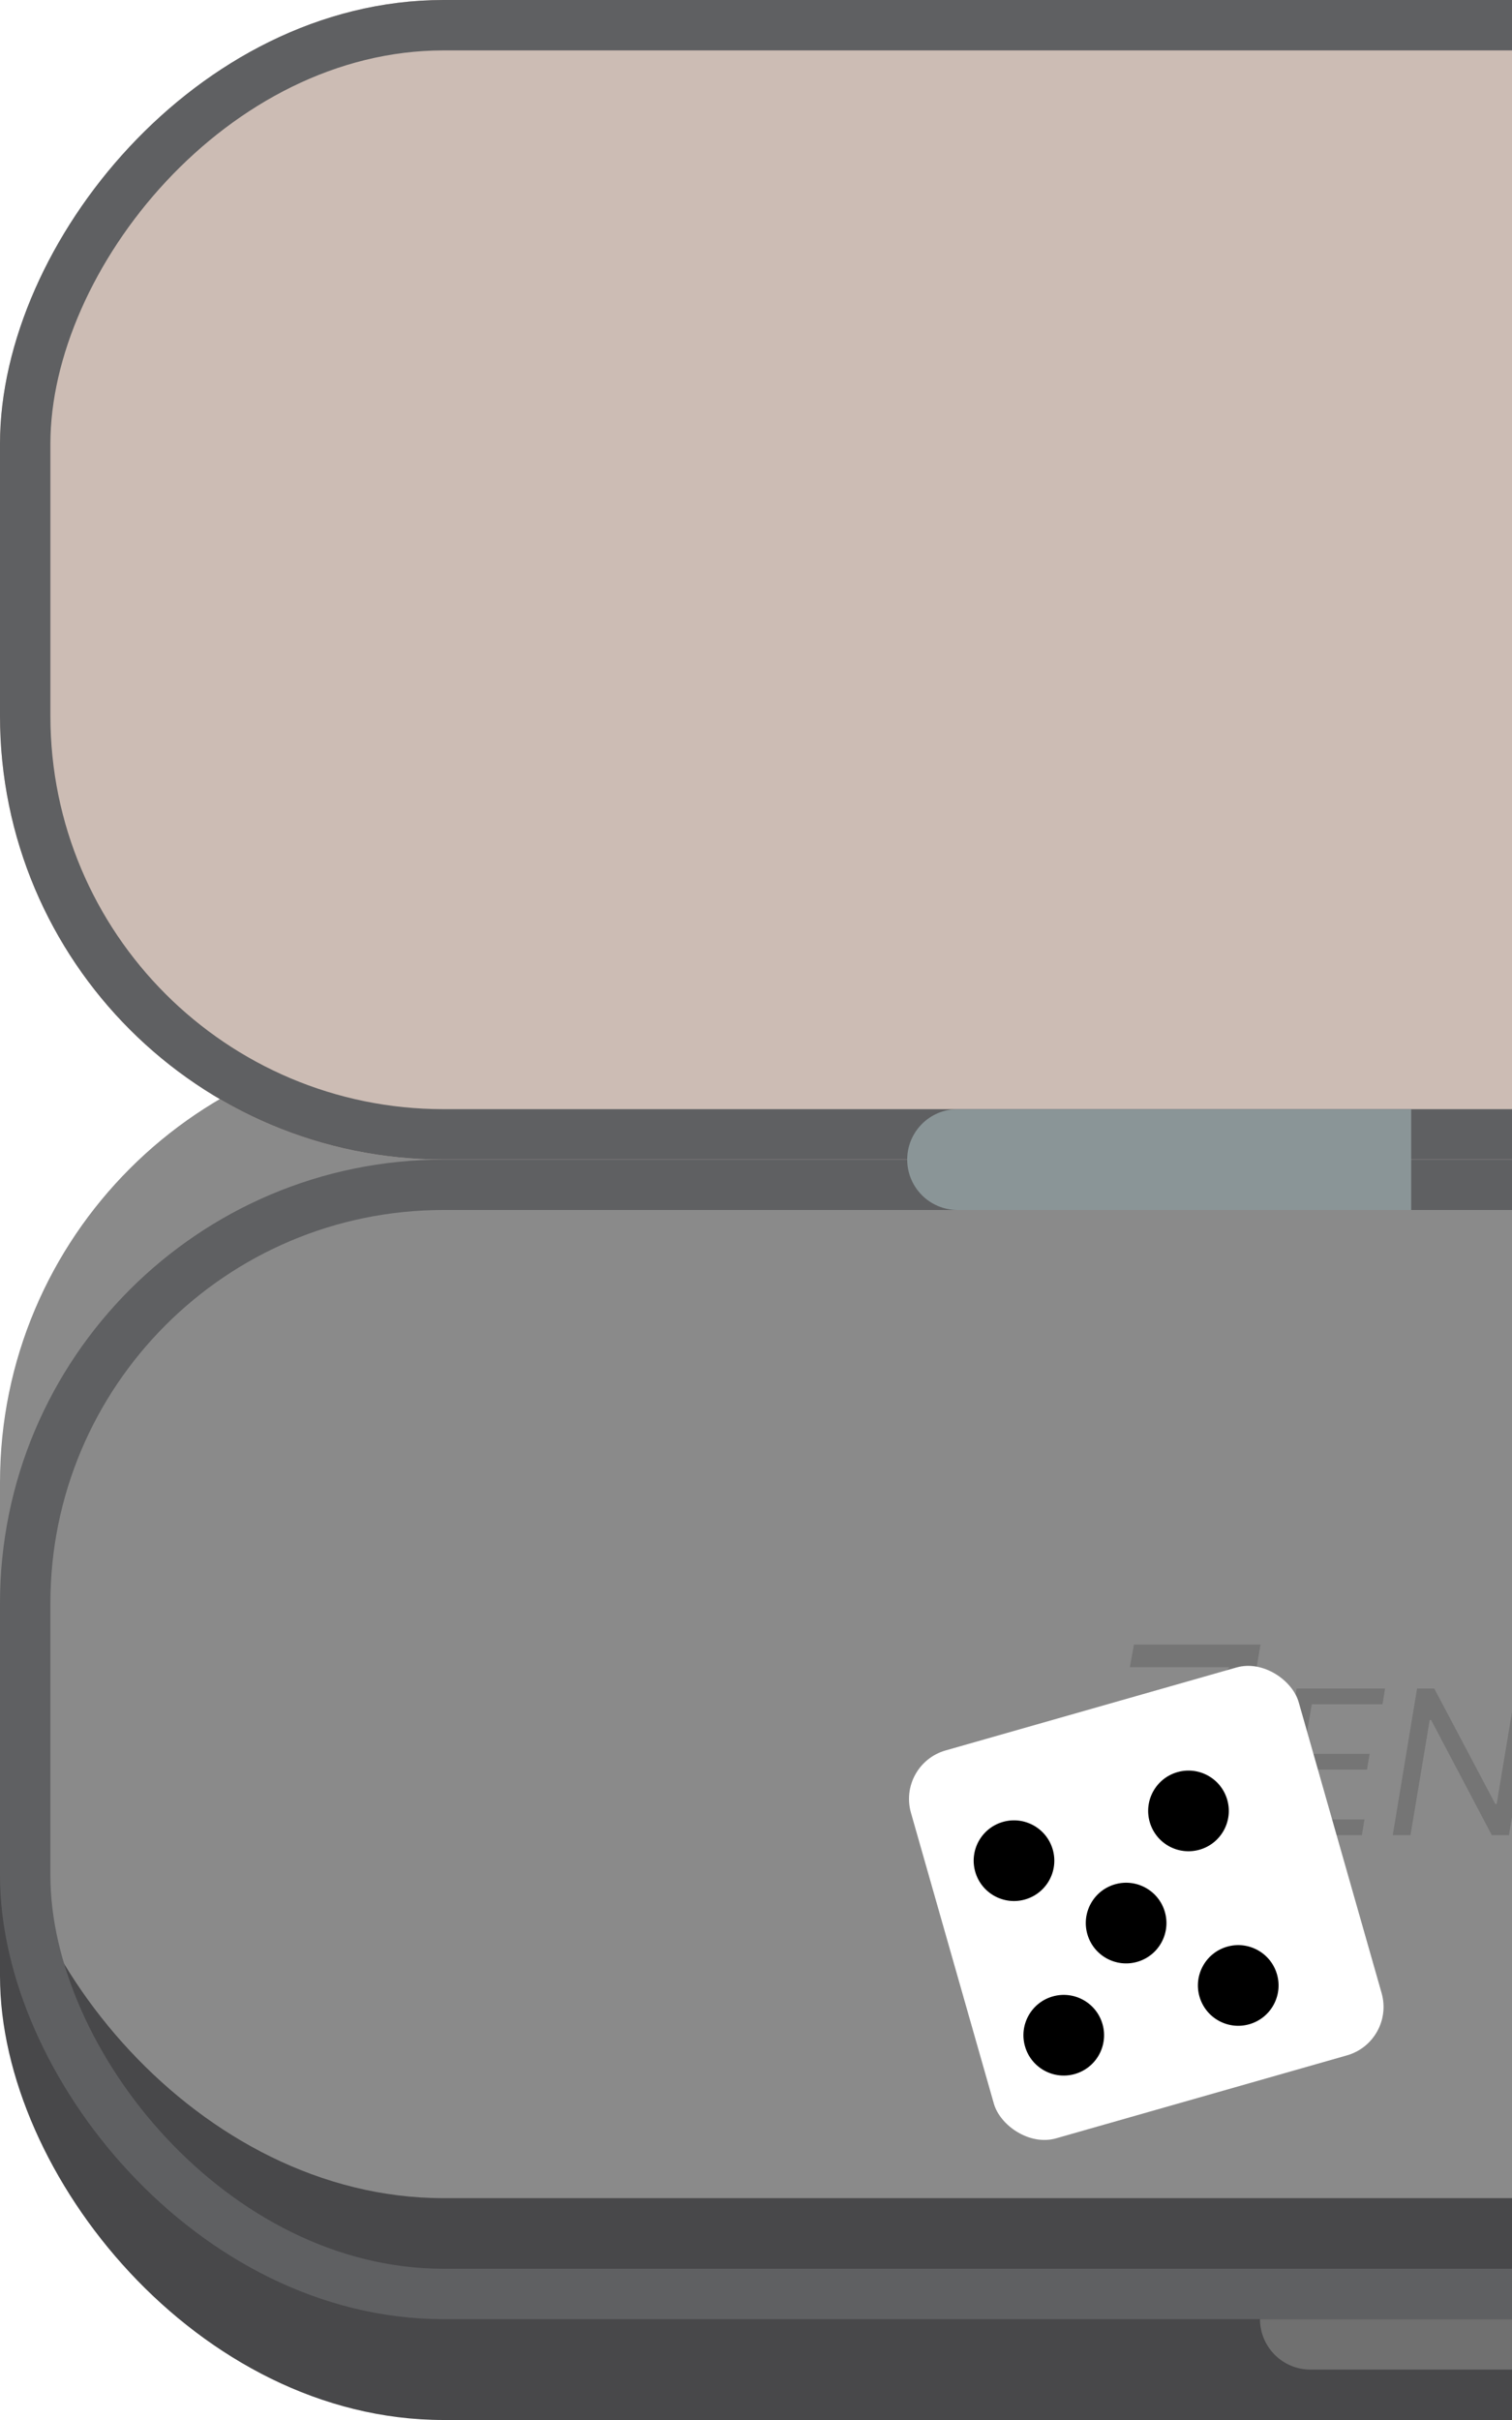 <svg width="150" height="240" viewBox="0 0 150 240" fill="none" xmlns="http://www.w3.org/2000/svg">
<g clip-path="url(#clip0_325_989)">
<rect y="125" width="300" height="115" rx="44" fill="#48484A"/>
<g filter="url(#filter0_i_325_989)">
<rect y="115" width="300" height="115" rx="44" fill="#8A8A8A"/>
</g>
<rect x="2.5" y="117.5" width="295" height="110" rx="41.5" stroke="#5F6062" stroke-width="5"/>
<path d="M112.494 163.1H125.049L124.617 165.665L112.035 179.732H122.322L121.944 182H108.957L109.416 179.408L121.971 165.341H112.089L112.494 163.1ZM126.216 182L128.631 167.455H137.409L137.154 169.017H130.136L129.313 173.932H135.875L135.619 175.494H129.057L128.233 180.438H135.364L135.108 182H126.216ZM152.118 167.455L149.703 182H147.999L141.976 170.58H141.834L139.931 182H138.169L140.584 167.455H142.288L148.34 178.903H148.482L150.385 167.455H152.118ZM153.228 182L155.643 167.455H160.557C161.694 167.455 162.591 167.658 163.249 168.065C163.912 168.473 164.359 169.024 164.591 169.72C164.828 170.416 164.875 171.195 164.733 172.057C164.591 172.909 164.286 173.686 163.817 174.386C163.353 175.087 162.723 175.646 161.928 176.062C161.137 176.479 160.179 176.688 159.052 176.688H155.529L155.785 175.125H159.25C160.027 175.125 160.676 174.99 161.197 174.72C161.717 174.45 162.125 174.083 162.418 173.619C162.712 173.155 162.906 172.634 163 172.057C163.095 171.47 163.072 170.949 162.929 170.494C162.792 170.035 162.506 169.675 162.07 169.415C161.639 169.15 161.031 169.017 160.245 169.017H157.148L154.989 182H153.228ZM165.016 182H163.169L170.925 167.455H172.743L175.669 182H173.823L171.521 169.756H171.408L165.016 182ZM166.635 176.318H174.078L173.823 177.881H166.379L166.635 176.318ZM189.895 167.455H191.656L190.065 177.085C189.9 178.08 189.519 178.967 188.922 179.749C188.325 180.525 187.565 181.138 186.642 181.588C185.719 182.033 184.687 182.256 183.546 182.256C182.404 182.256 181.448 182.033 180.676 181.588C179.904 181.138 179.351 180.525 179.014 179.749C178.678 178.967 178.593 178.08 178.759 177.085L180.35 167.455H182.111L180.534 176.943C180.421 177.653 180.475 178.286 180.698 178.839C180.92 179.389 181.294 179.822 181.82 180.139C182.35 180.452 183.02 180.608 183.83 180.608C184.639 180.608 185.361 180.452 185.996 180.139C186.63 179.822 187.146 179.389 187.544 178.839C187.947 178.286 188.205 177.653 188.318 176.943L189.895 167.455Z" fill="#757575"/>
<g filter="url(#filter1_ii_325_989)">
<rect width="300" height="115" rx="44" transform="matrix(1 0 0 -1 0 115)" fill="#CCBCB4"/>
</g>
<rect x="2.5" y="-2.5" width="295" height="110" rx="41.5" transform="matrix(1 0 0 -1 0 110)" stroke="#5F6062" stroke-width="5"/>
<path d="M125 230H175V230C175 232.761 172.761 235 170 235H130C127.239 235 125 232.761 125 230V230Z" fill="#707070"/>
<path d="M90 115C90 112.239 92.239 110 95 110H140V120H95C92.239 120 90 117.761 90 115V115Z" fill="#8A9597"/>
<g filter="url(#filter2_i_325_989)">
<rect x="87" y="176.969" width="40" height="40" rx="5" transform="rotate(-15.915 87 176.969)" fill="white"/>
</g>
<circle cx="100.595" cy="184.531" r="4" transform="rotate(-15.915 100.595 184.531)" fill="black"/>
<circle cx="122.841" cy="196.905" r="4" transform="rotate(-15.915 122.841 196.905)" fill="black"/>
<circle cx="111.718" cy="190.718" r="4" transform="rotate(-15.915 111.718 190.718)" fill="black"/>
<circle cx="105.531" cy="201.841" r="4" transform="rotate(-15.915 105.531 201.841)" fill="black"/>
<circle cx="117.905" cy="179.595" r="4" transform="rotate(-15.915 117.905 179.595)" fill="black"/>
</g>
<defs>
<filter id="filter0_i_325_989" x="0" y="103" width="300" height="127" filterUnits="userSpaceOnUse" color-interpolation-filters="sRGB">
<feFlood flood-opacity="0" result="BackgroundImageFix"/>
<feBlend mode="normal" in="SourceGraphic" in2="BackgroundImageFix" result="shape"/>
<feColorMatrix in="SourceAlpha" type="matrix" values="0 0 0 0 0 0 0 0 0 0 0 0 0 0 0 0 0 0 127 0" result="hardAlpha"/>
<feMorphology radius="4" operator="erode" in="SourceAlpha" result="effect1_innerShadow_325_989"/>
<feOffset dy="-12"/>
<feGaussianBlur stdDeviation="10"/>
<feComposite in2="hardAlpha" operator="arithmetic" k2="-1" k3="1"/>
<feColorMatrix type="matrix" values="0 0 0 0 0 0 0 0 0 0 0 0 0 0 0 0 0 0 0.25 0"/>
<feBlend mode="normal" in2="shape" result="effect1_innerShadow_325_989"/>
</filter>
<filter id="filter1_ii_325_989" x="0" y="-12" width="300" height="139" filterUnits="userSpaceOnUse" color-interpolation-filters="sRGB">
<feFlood flood-opacity="0" result="BackgroundImageFix"/>
<feBlend mode="normal" in="SourceGraphic" in2="BackgroundImageFix" result="shape"/>
<feColorMatrix in="SourceAlpha" type="matrix" values="0 0 0 0 0 0 0 0 0 0 0 0 0 0 0 0 0 0 127 0" result="hardAlpha"/>
<feMorphology radius="4" operator="erode" in="SourceAlpha" result="effect1_innerShadow_325_989"/>
<feOffset dy="12"/>
<feGaussianBlur stdDeviation="10"/>
<feComposite in2="hardAlpha" operator="arithmetic" k2="-1" k3="1"/>
<feColorMatrix type="matrix" values="0 0 0 0 0 0 0 0 0 0 0 0 0 0 0 0 0 0 0.2 0"/>
<feBlend mode="normal" in2="shape" result="effect1_innerShadow_325_989"/>
<feColorMatrix in="SourceAlpha" type="matrix" values="0 0 0 0 0 0 0 0 0 0 0 0 0 0 0 0 0 0 127 0" result="hardAlpha"/>
<feMorphology radius="4" operator="erode" in="SourceAlpha" result="effect2_innerShadow_325_989"/>
<feOffset dy="-12"/>
<feGaussianBlur stdDeviation="10"/>
<feComposite in2="hardAlpha" operator="arithmetic" k2="-1" k3="1"/>
<feColorMatrix type="matrix" values="0 0 0 0 0 0 0 0 0 0 0 0 0 0 0 0 0 0 0.35 0"/>
<feBlend mode="normal" in2="effect1_innerShadow_325_989" result="effect2_innerShadow_325_989"/>
</filter>
<filter id="filter2_i_325_989" x="88.178" y="165.178" width="49.079" height="49.079" filterUnits="userSpaceOnUse" color-interpolation-filters="sRGB">
<feFlood flood-opacity="0" result="BackgroundImageFix"/>
<feBlend mode="normal" in="SourceGraphic" in2="BackgroundImageFix" result="shape"/>
<feColorMatrix in="SourceAlpha" type="matrix" values="0 0 0 0 0 0 0 0 0 0 0 0 0 0 0 0 0 0 127 0" result="hardAlpha"/>
<feOffset dx="2" dy="-2"/>
<feGaussianBlur stdDeviation="5"/>
<feComposite in2="hardAlpha" operator="arithmetic" k2="-1" k3="1"/>
<feColorMatrix type="matrix" values="0 0 0 0 0 0 0 0 0 0 0 0 0 0 0 0 0 0 0.25 0"/>
<feBlend mode="normal" in2="shape" result="effect1_innerShadow_325_989"/>
</filter>
<clipPath id="clip0_325_989">
<rect width="150" height="240" fill="white"/>
</clipPath>
</defs>
</svg>
